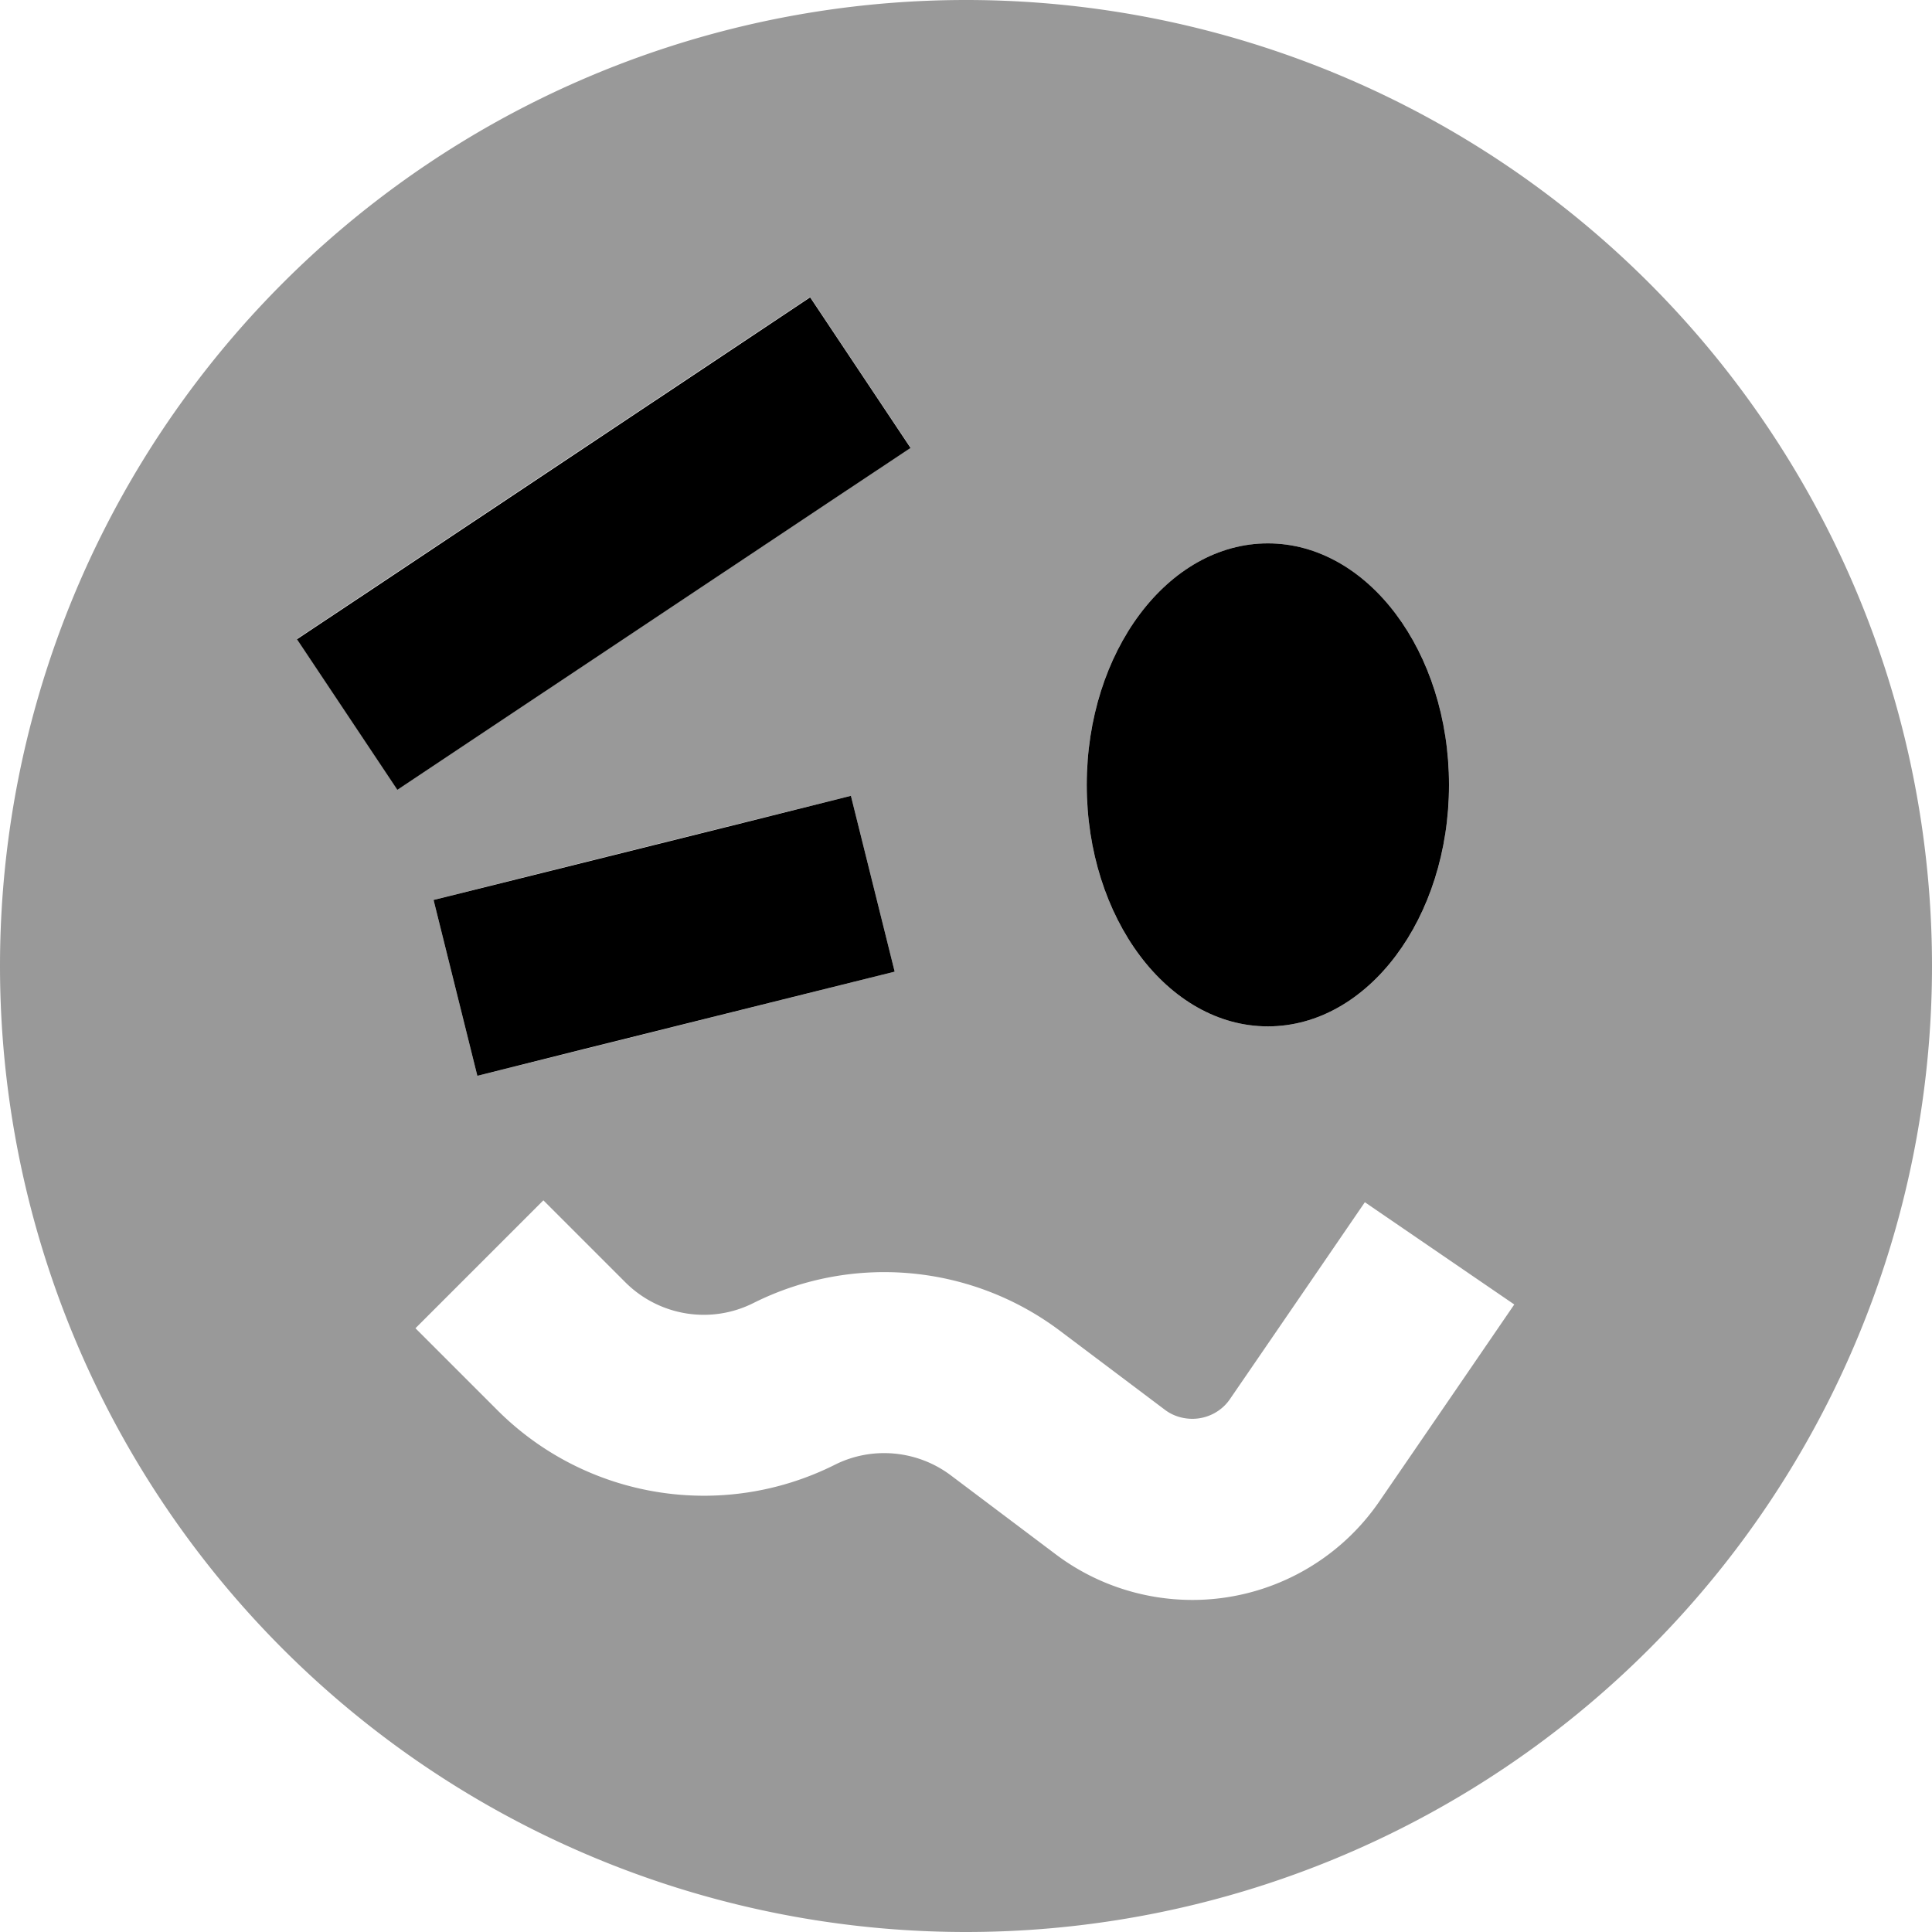 <svg xmlns="http://www.w3.org/2000/svg" viewBox="0 0 512 512"><!--! Font Awesome Pro 7.0.0 by @fontawesome - https://fontawesome.com License - https://fontawesome.com/license (Commercial License) Copyright 2025 Fonticons, Inc. --><path style="fill:currentColor;opacity:.4" d="M0 256a256 256 0 1 0 512 0 256 256 0 1 0 -512 0zm78.7-86.7c.6-.4 39.3-26.2 116-77.3l20-13.3 26.6 39.9c-.6 .4-39.3 26.2-116 77.3l-20 13.3-26.6-39.9zM110.1 352L144 318.1c13.3 13.3 20.6 20.6 21.7 21.7 9 9 22.7 11.2 34 5.5 26.2-13.1 57.6-10.3 81.1 7.3l27.9 21c2.1 1.6 4.7 2.4 7.3 2.4 4 0 7.8-2 10-5.3 16.2-23.6 28.1-41 35.7-52.1l39.6 27.1c-7.6 11.1-19.5 28.5-35.7 52.1-11.2 16.4-29.8 26.2-49.6 26.2-13 0-25.7-4.2-36.1-12L252 391c-8.9-6.7-20.9-7.8-30.8-2.8-29.8 14.9-65.8 9.1-89.4-14.5-1.1-1.1-8.4-8.4-21.7-21.7zm4.8-113.5c8.7-2.2 37.8-9.5 87.3-21.8l23.3-5.8 11.6 46.6-87.3 21.8-23.3 5.8-11.6-46.6zM288 208c0-35.3 21.5-64 48-64s48 28.7 48 64-21.5 64-48 64-48-28.7-48-64z"/><path style="fill:currentColor;opacity:1" d="M221.3 132l20-13.3-26.6-39.9c-.6 .4-39.3 26.2-116 77.3l-20 13.3 26.6 39.9c.6-.4 39.3-26.2 116-77.3zM384 208c0-35.3-21.5-64-48-64s-48 28.7-48 64 21.5 64 48 64 48-28.7 48-64zM237.1 257.5l-11.6-46.6c-8.7 2.2-37.8 9.5-87.3 21.8l-23.3 5.8 11.6 46.6c8.7-2.2 37.8-9.5 87.3-21.8l23.3-5.8z"/></svg>